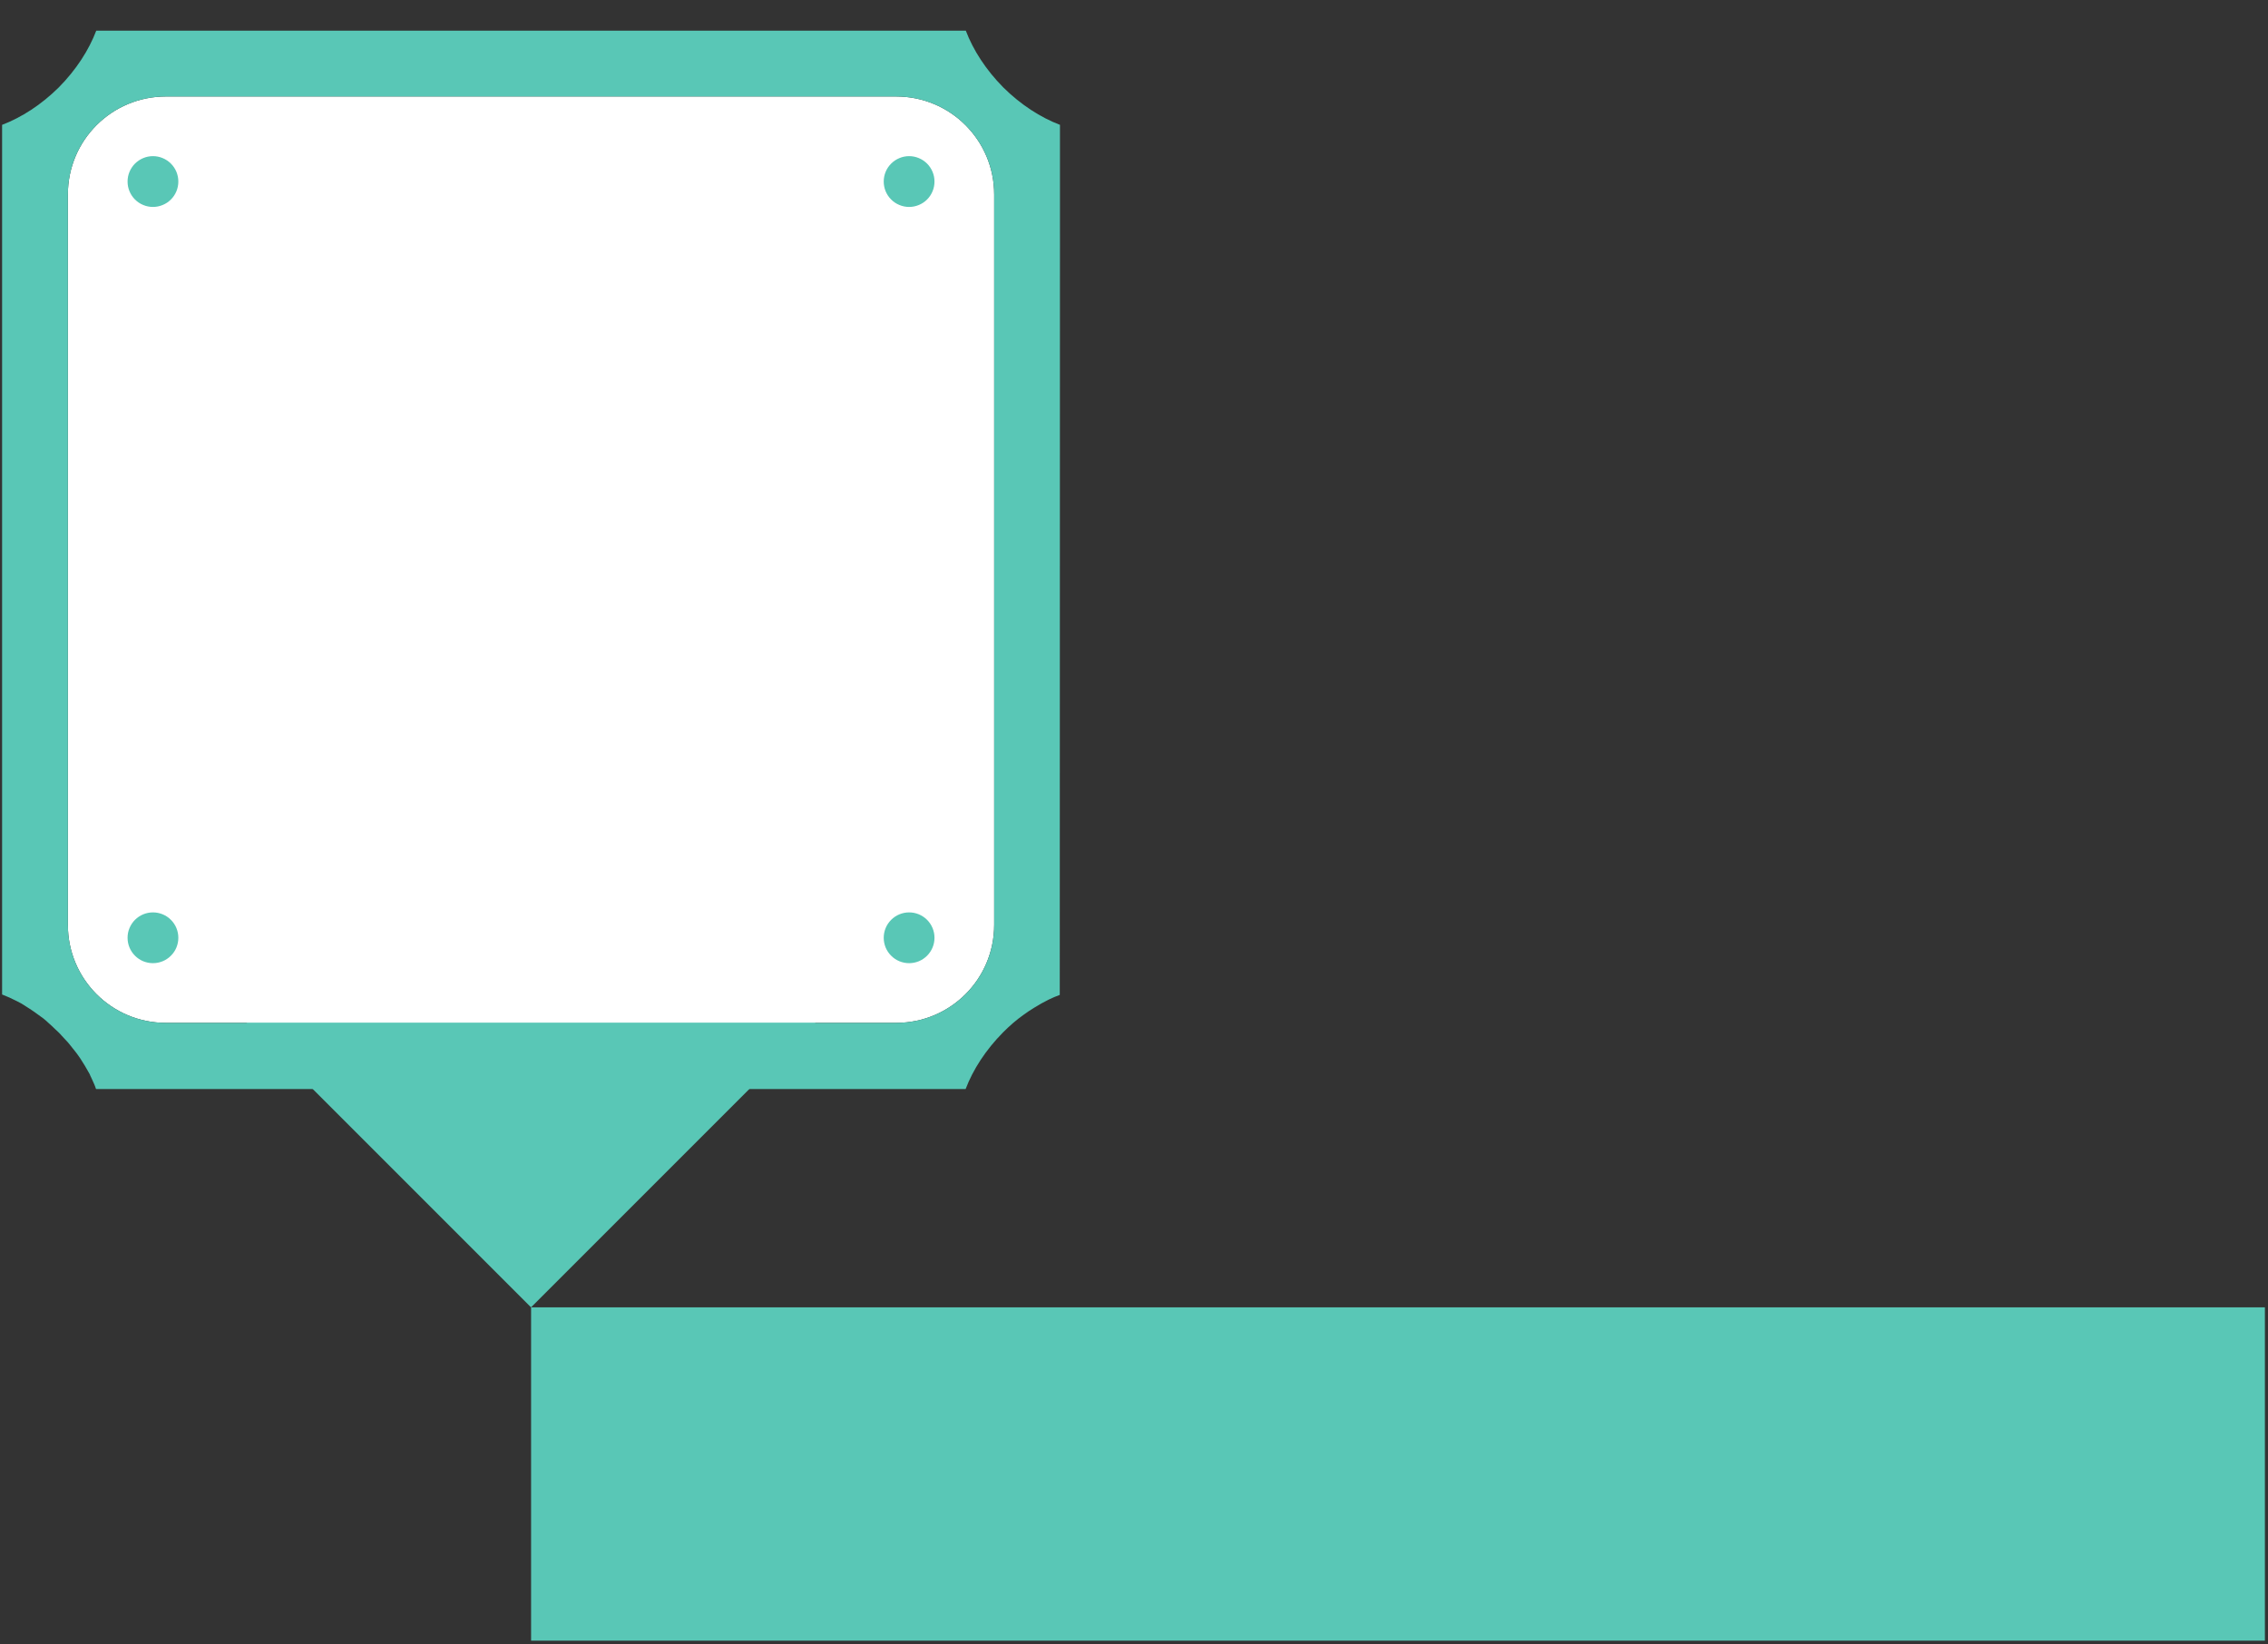 <?xml version="1.0" encoding="UTF-8"?>
<svg xmlns="http://www.w3.org/2000/svg" xmlns:xlink="http://www.w3.org/1999/xlink" width="300pt" height="217.5pt" viewBox="0 0 300 217.5" version="1.2">
<rect x="0" y="0" width="300" height="217.5" fill="#333333" stroke="none"/>
<defs>
<clipPath id="clip1">
  <path d="M 70 172 L 299.656 172 L 299.656 217 L 70 217 Z M 70 172 "/>
</clipPath>
<clipPath id="clip2">
  <path d="M 0.344 4 L 141 4 L 141 145 L 0.344 145 Z M 0.344 4 "/>
</clipPath>
</defs>
<g id="surface1">
<g clip-path="url(#clip1)" clip-rule="nonzero">
<path style=" stroke:none;fill-rule:nonzero;fill:rgb(34.9%,78.04%,71.37%);fill-opacity:1;" d="M 70.25 172.914 L 299.59 172.914 L 299.59 217.09 L 70.25 217.09 Z M 70.25 172.914 "/>
</g>
<path style=" stroke:none;fill-rule:nonzero;fill:rgb(34.9%,78.04%,71.37%);fill-opacity:1;" d="M 107.062 62.457 C 86.727 42.121 53.758 42.121 33.422 62.457 C 13.086 82.793 13.086 115.758 33.422 136.094 L 70.242 172.914 L 107.062 136.094 C 127.402 115.766 127.395 82.793 107.062 62.457 Z M 107.062 62.457 "/>
<path style=" stroke:none;fill-rule:nonzero;fill:rgb(100%,100%,100%);fill-opacity:1;" d="M 131.504 25.719 L 131.504 122.328 C 131.504 129.492 125.711 135.285 118.547 135.285 L 21.938 135.285 C 14.773 135.285 8.98 129.492 8.98 122.328 L 8.98 25.719 C 8.98 18.555 14.773 12.762 21.938 12.762 L 118.547 12.762 C 125.711 12.762 131.504 18.555 131.504 25.719 Z M 131.504 25.719 "/>
<path style=" stroke:none;fill-rule:nonzero;fill:rgb(34.9%,78.04%,71.37%);fill-opacity:1;" d="M 20.23 120.676 C 19.785 120.676 19.359 120.762 18.945 120.93 C 18.535 121.102 18.172 121.344 17.855 121.66 C 17.543 121.973 17.301 122.336 17.129 122.75 C 16.957 123.16 16.875 123.59 16.875 124.035 C 16.875 124.48 16.957 124.906 17.129 125.32 C 17.301 125.73 17.543 126.094 17.855 126.406 C 18.172 126.723 18.535 126.965 18.945 127.137 C 19.359 127.305 19.785 127.391 20.23 127.391 C 20.676 127.391 21.105 127.305 21.516 127.137 C 21.93 126.965 22.293 126.723 22.605 126.406 C 22.922 126.094 23.164 125.73 23.336 125.32 C 23.504 124.906 23.59 124.48 23.59 124.035 C 23.59 123.59 23.504 123.16 23.336 122.75 C 23.164 122.336 22.922 121.973 22.605 121.66 C 22.293 121.344 21.93 121.102 21.516 120.93 C 21.105 120.762 20.676 120.676 20.23 120.676 Z M 20.23 20.652 C 19.785 20.652 19.359 20.738 18.945 20.91 C 18.535 21.082 18.172 21.324 17.855 21.637 C 17.543 21.953 17.301 22.316 17.129 22.727 C 16.957 23.141 16.875 23.566 16.875 24.012 C 16.875 24.457 16.957 24.887 17.129 25.297 C 17.301 25.711 17.543 26.074 17.855 26.387 C 18.172 26.703 18.535 26.945 18.945 27.113 C 19.359 27.285 19.785 27.371 20.23 27.371 C 20.676 27.371 21.105 27.285 21.516 27.113 C 21.93 26.945 22.293 26.703 22.605 26.387 C 22.922 26.074 23.164 25.711 23.336 25.297 C 23.504 24.887 23.59 24.457 23.59 24.012 C 23.59 23.566 23.504 23.141 23.336 22.727 C 23.164 22.316 22.922 21.953 22.605 21.637 C 22.293 21.324 21.93 21.082 21.516 20.91 C 21.105 20.738 20.676 20.652 20.23 20.652 Z M 120.254 20.652 C 119.809 20.652 119.379 20.738 118.969 20.91 C 118.555 21.082 118.191 21.324 117.879 21.637 C 117.562 21.953 117.32 22.316 117.148 22.727 C 116.98 23.141 116.895 23.566 116.895 24.012 C 116.895 24.457 116.98 24.887 117.148 25.297 C 117.32 25.711 117.562 26.074 117.879 26.387 C 118.191 26.703 118.555 26.945 118.969 27.113 C 119.379 27.285 119.809 27.371 120.254 27.371 C 120.699 27.371 121.125 27.285 121.539 27.113 C 121.949 26.945 122.312 26.703 122.629 26.387 C 122.941 26.074 123.184 25.711 123.355 25.297 C 123.527 24.887 123.609 24.457 123.609 24.012 C 123.609 23.566 123.527 23.141 123.355 22.727 C 123.184 22.316 122.941 21.953 122.629 21.637 C 122.312 21.324 121.949 21.082 121.539 20.91 C 121.125 20.738 120.699 20.652 120.254 20.652 Z M 120.254 120.676 C 119.809 120.676 119.379 120.762 118.969 120.93 C 118.555 121.102 118.191 121.344 117.879 121.66 C 117.562 121.973 117.32 122.336 117.148 122.75 C 116.98 123.16 116.895 123.59 116.895 124.035 C 116.895 124.48 116.98 124.906 117.148 125.32 C 117.32 125.73 117.562 126.094 117.879 126.406 C 118.191 126.723 118.555 126.965 118.969 127.137 C 119.379 127.305 119.809 127.391 120.254 127.391 C 120.699 127.391 121.125 127.305 121.539 127.137 C 121.949 126.965 122.312 126.723 122.629 126.406 C 122.941 126.094 123.184 125.73 123.355 125.32 C 123.527 124.906 123.609 124.48 123.609 124.035 C 123.609 123.59 123.527 123.16 123.355 122.75 C 123.184 122.336 122.941 121.973 122.629 121.66 C 122.312 121.344 121.949 121.102 121.539 120.93 C 121.125 120.762 120.699 120.676 120.254 120.676 Z M 120.254 120.676 "/>
<g clip-path="url(#clip2)" clip-rule="nonzero">
<path style=" stroke:none;fill-rule:nonzero;fill:rgb(34.9%,78.04%,71.37%);fill-opacity:1;" d="M 140.207 27.371 L 140.207 16.512 C 137.633 15.531 135.027 13.855 132.707 11.559 C 130.41 9.234 128.73 6.633 127.754 4.059 L 12.73 4.059 C 11.754 6.633 10.074 9.234 7.777 11.559 C 5.457 13.855 2.852 15.531 0.277 16.512 L 0.277 131.535 C 0.922 131.785 1.566 132.066 2.207 132.402 C 2.375 132.484 2.516 132.57 2.684 132.652 C 2.797 132.707 2.91 132.766 3.02 132.848 C 3.047 132.848 3.078 132.875 3.105 132.906 C 3.188 132.934 3.246 132.988 3.328 133.043 C 4.141 133.547 4.953 134.109 5.762 134.723 C 5.902 134.836 6.043 134.949 6.184 135.086 C 6.293 135.172 6.379 135.254 6.461 135.34 C 6.742 135.59 7.023 135.844 7.301 136.125 C 7.441 136.262 7.582 136.402 7.75 136.543 C 7.891 136.684 8.031 136.824 8.168 136.992 C 8.422 137.27 8.703 137.551 8.953 137.832 C 9.039 137.941 9.121 138.027 9.207 138.137 L 9.543 138.559 C 9.625 138.641 9.68 138.754 9.766 138.836 C 9.906 139.004 10.047 139.203 10.184 139.371 C 10.352 139.594 10.492 139.816 10.633 140.012 C 11.051 140.656 11.445 141.301 11.809 141.973 C 11.863 142.086 11.922 142.168 11.949 142.281 L 12.031 142.449 C 12.09 142.559 12.145 142.672 12.172 142.754 C 12.367 143.176 12.562 143.594 12.703 144.043 L 127.727 144.043 C 128.703 141.469 130.383 138.867 132.68 136.543 C 133.547 135.676 134.441 134.891 135.395 134.219 C 135.867 133.883 136.344 133.547 136.82 133.27 C 137.129 133.074 137.465 132.875 137.773 132.707 C 138.078 132.539 138.414 132.371 138.723 132.207 C 139.199 131.98 139.703 131.758 140.18 131.59 Z M 131.504 122.328 C 131.504 129.492 125.711 135.285 118.547 135.285 L 21.938 135.285 C 14.773 135.285 8.98 129.492 8.98 122.328 L 8.98 25.719 C 8.98 18.555 14.773 12.762 21.938 12.762 L 118.547 12.762 C 125.711 12.762 131.504 18.555 131.504 25.719 Z M 131.504 122.328 "/>
</g>
</g>
</svg>

